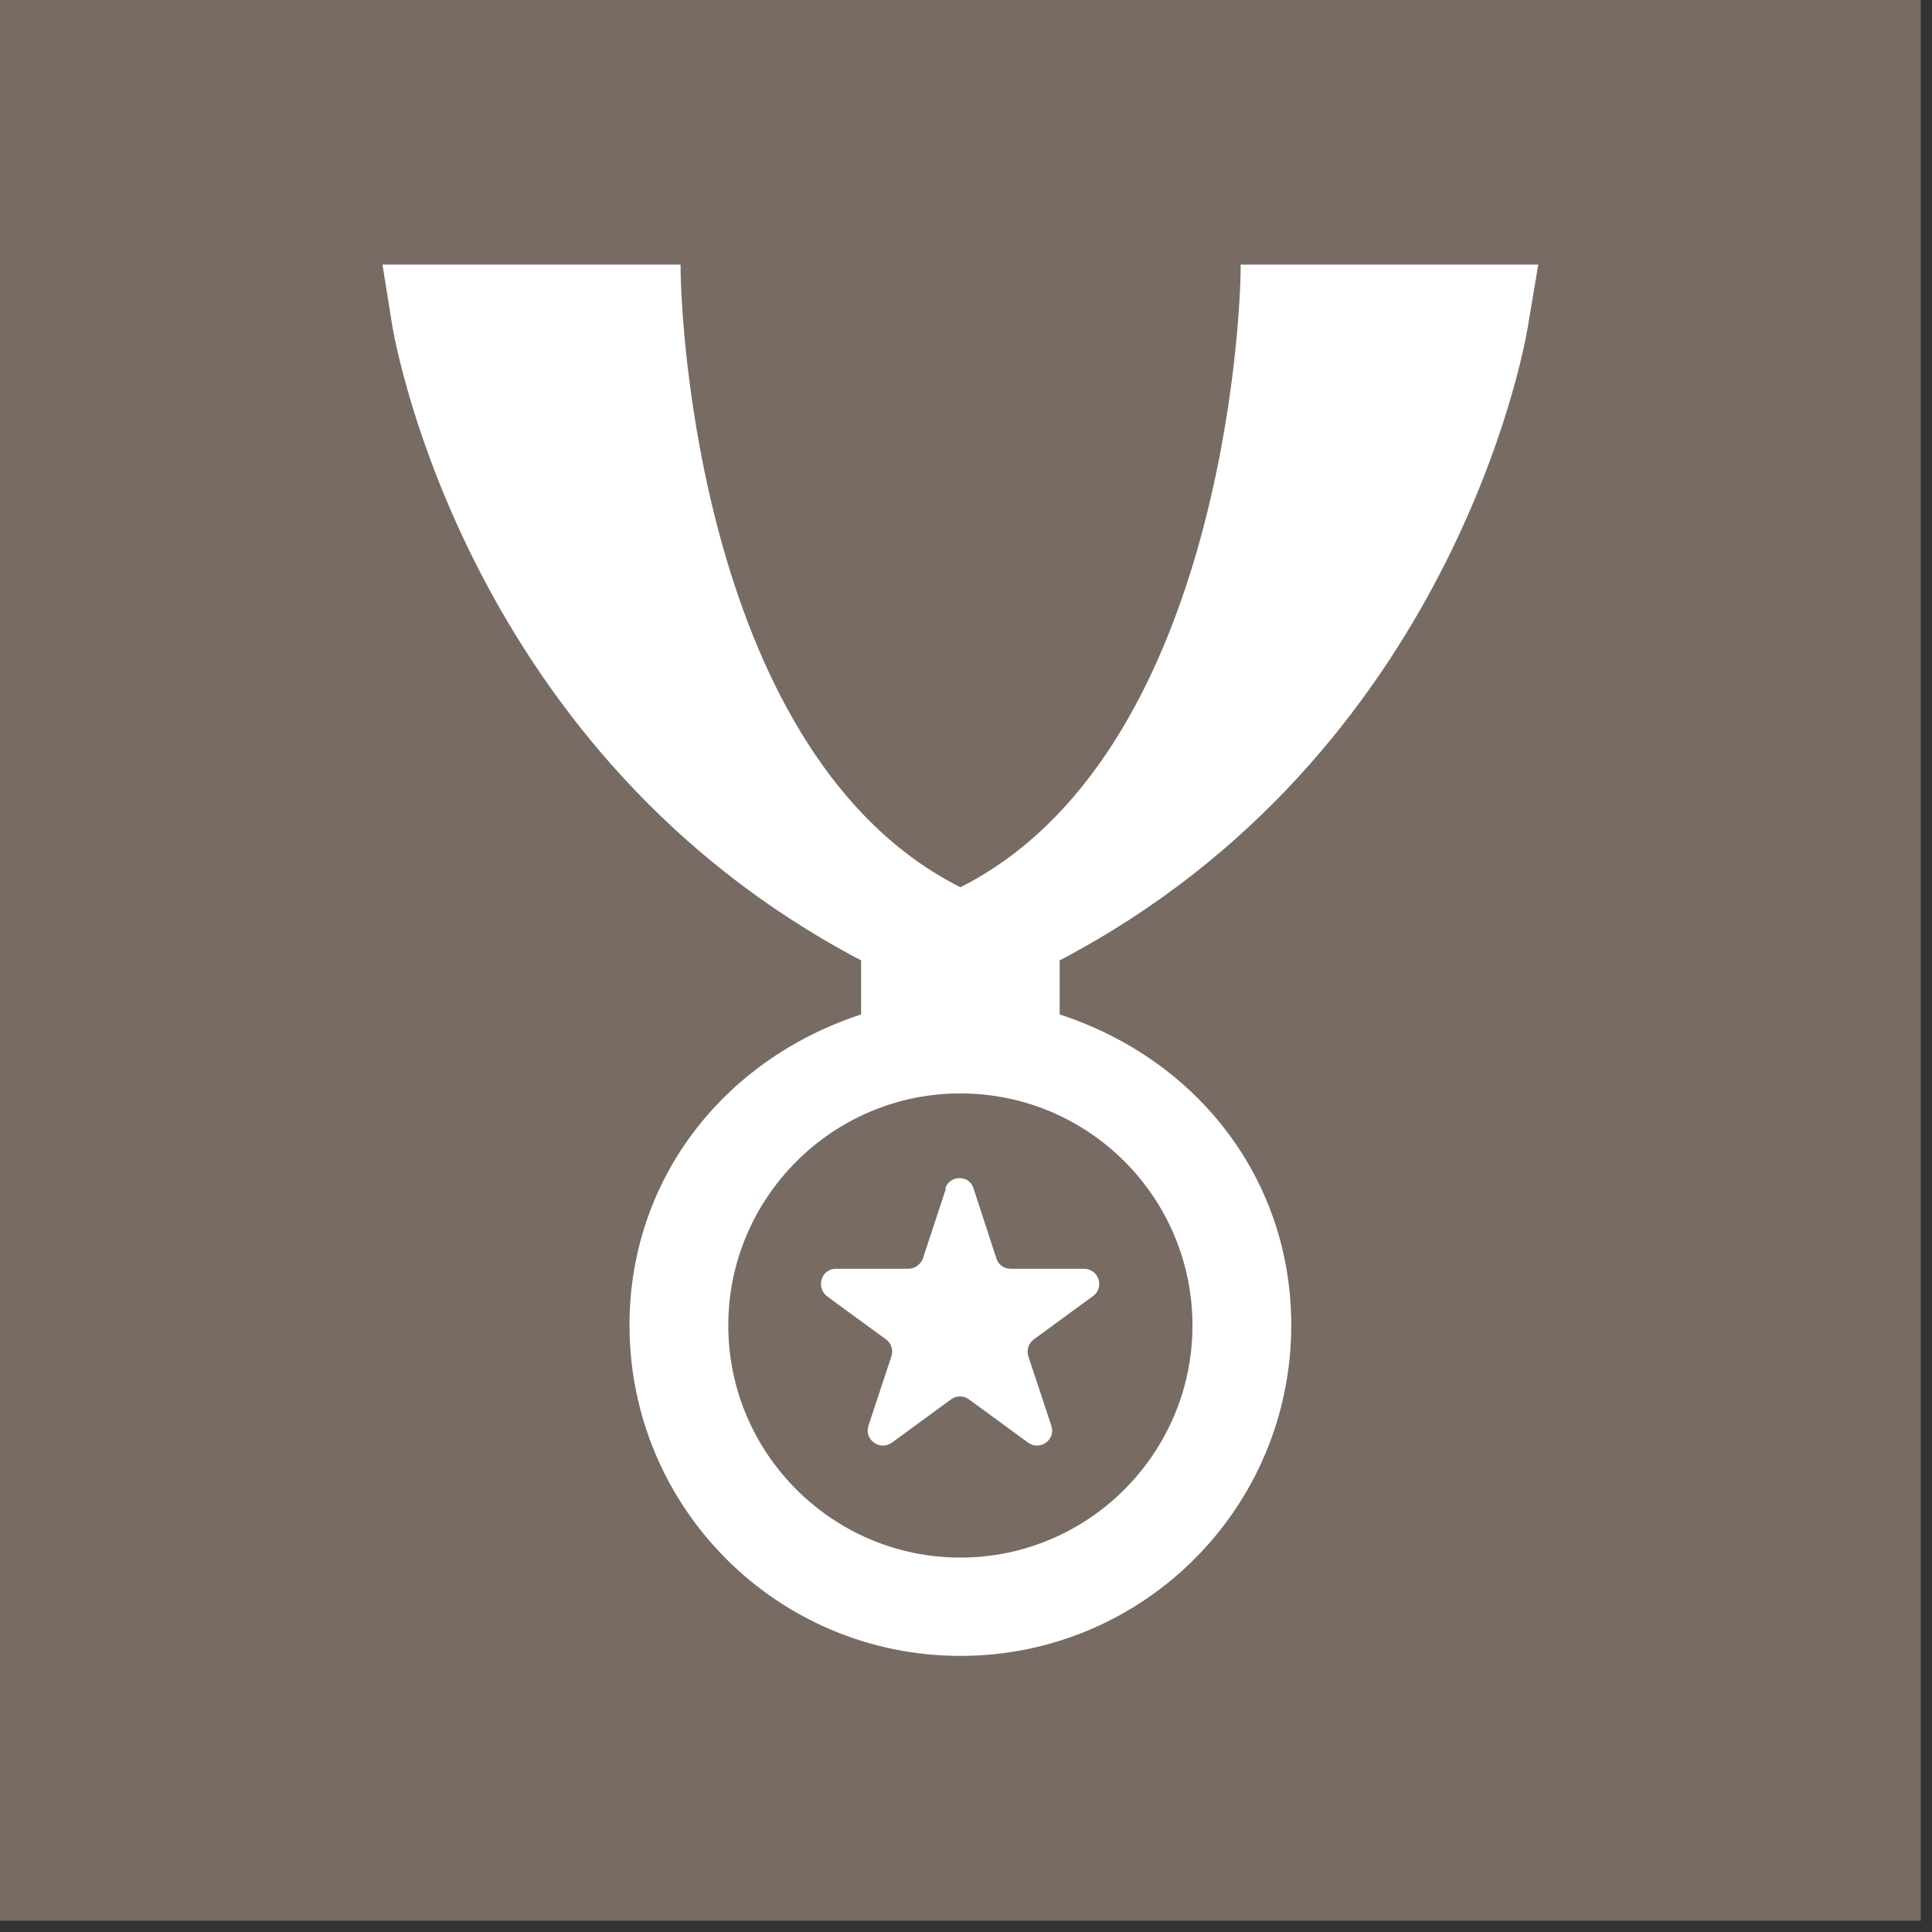 <svg width="79" height="79" viewBox="0 0 79 79" fill="none" xmlns="http://www.w3.org/2000/svg">
<rect x="0" y="0" width="79" height="79" fill="#333333" stroke="none"/>
<g clip-path="url(#clip0_8_1298)">
<path d="M78.54 0H0V78.54H78.54V0Z" fill="#776B64"/>
<path d="M48.76 54.2C48.76 59.42 44.51 63.69 39.27 63.69C34.03 63.69 29.78 59.42 29.78 54.2C29.78 48.98 34.03 44.71 39.27 44.71C44.51 44.71 48.76 48.96 48.76 54.2ZM62.47 13.38L62.9 10.82H50.73C50.75 13.1 49.86 30.94 39.27 36.28C28.68 30.94 27.81 13.1 27.83 10.82H15.64L16.05 13.38C16.19 14.15 19.16 30.85 35.21 39.27V41.48C29.46 43.37 25.74 48.35 25.74 54.18C25.74 61.66 31.79 67.71 39.27 67.71C46.75 67.71 52.8 61.66 52.8 54.18C52.8 48.35 49.1 43.37 43.33 41.48V39.27C59.38 30.86 62.35 14.16 62.47 13.38ZM38.68 48.6L37.74 51.45C37.66 51.69 37.41 51.88 37.15 51.88H34.18C33.59 51.88 33.35 52.63 33.81 53L36.23 54.77C36.45 54.93 36.53 55.2 36.45 55.46L35.51 58.3C35.33 58.87 35.98 59.34 36.47 58.99L38.89 57.22C39.11 57.06 39.4 57.06 39.62 57.22L42.04 58.99C42.53 59.34 43.18 58.87 42.99 58.3L42.05 55.46C41.97 55.22 42.05 54.93 42.27 54.77L44.69 53C45.18 52.65 44.93 51.88 44.32 51.88H41.33C41.06 51.88 40.82 51.72 40.74 51.45L39.81 48.6C39.65 48.03 38.83 48.03 38.65 48.6H38.68Z" fill="white"/>
</g>
<defs>
<clipPath id="clip0_8_1298">
<rect width="78.54" height="78.54" fill="white"/>
</clipPath>
</defs>
</svg>
